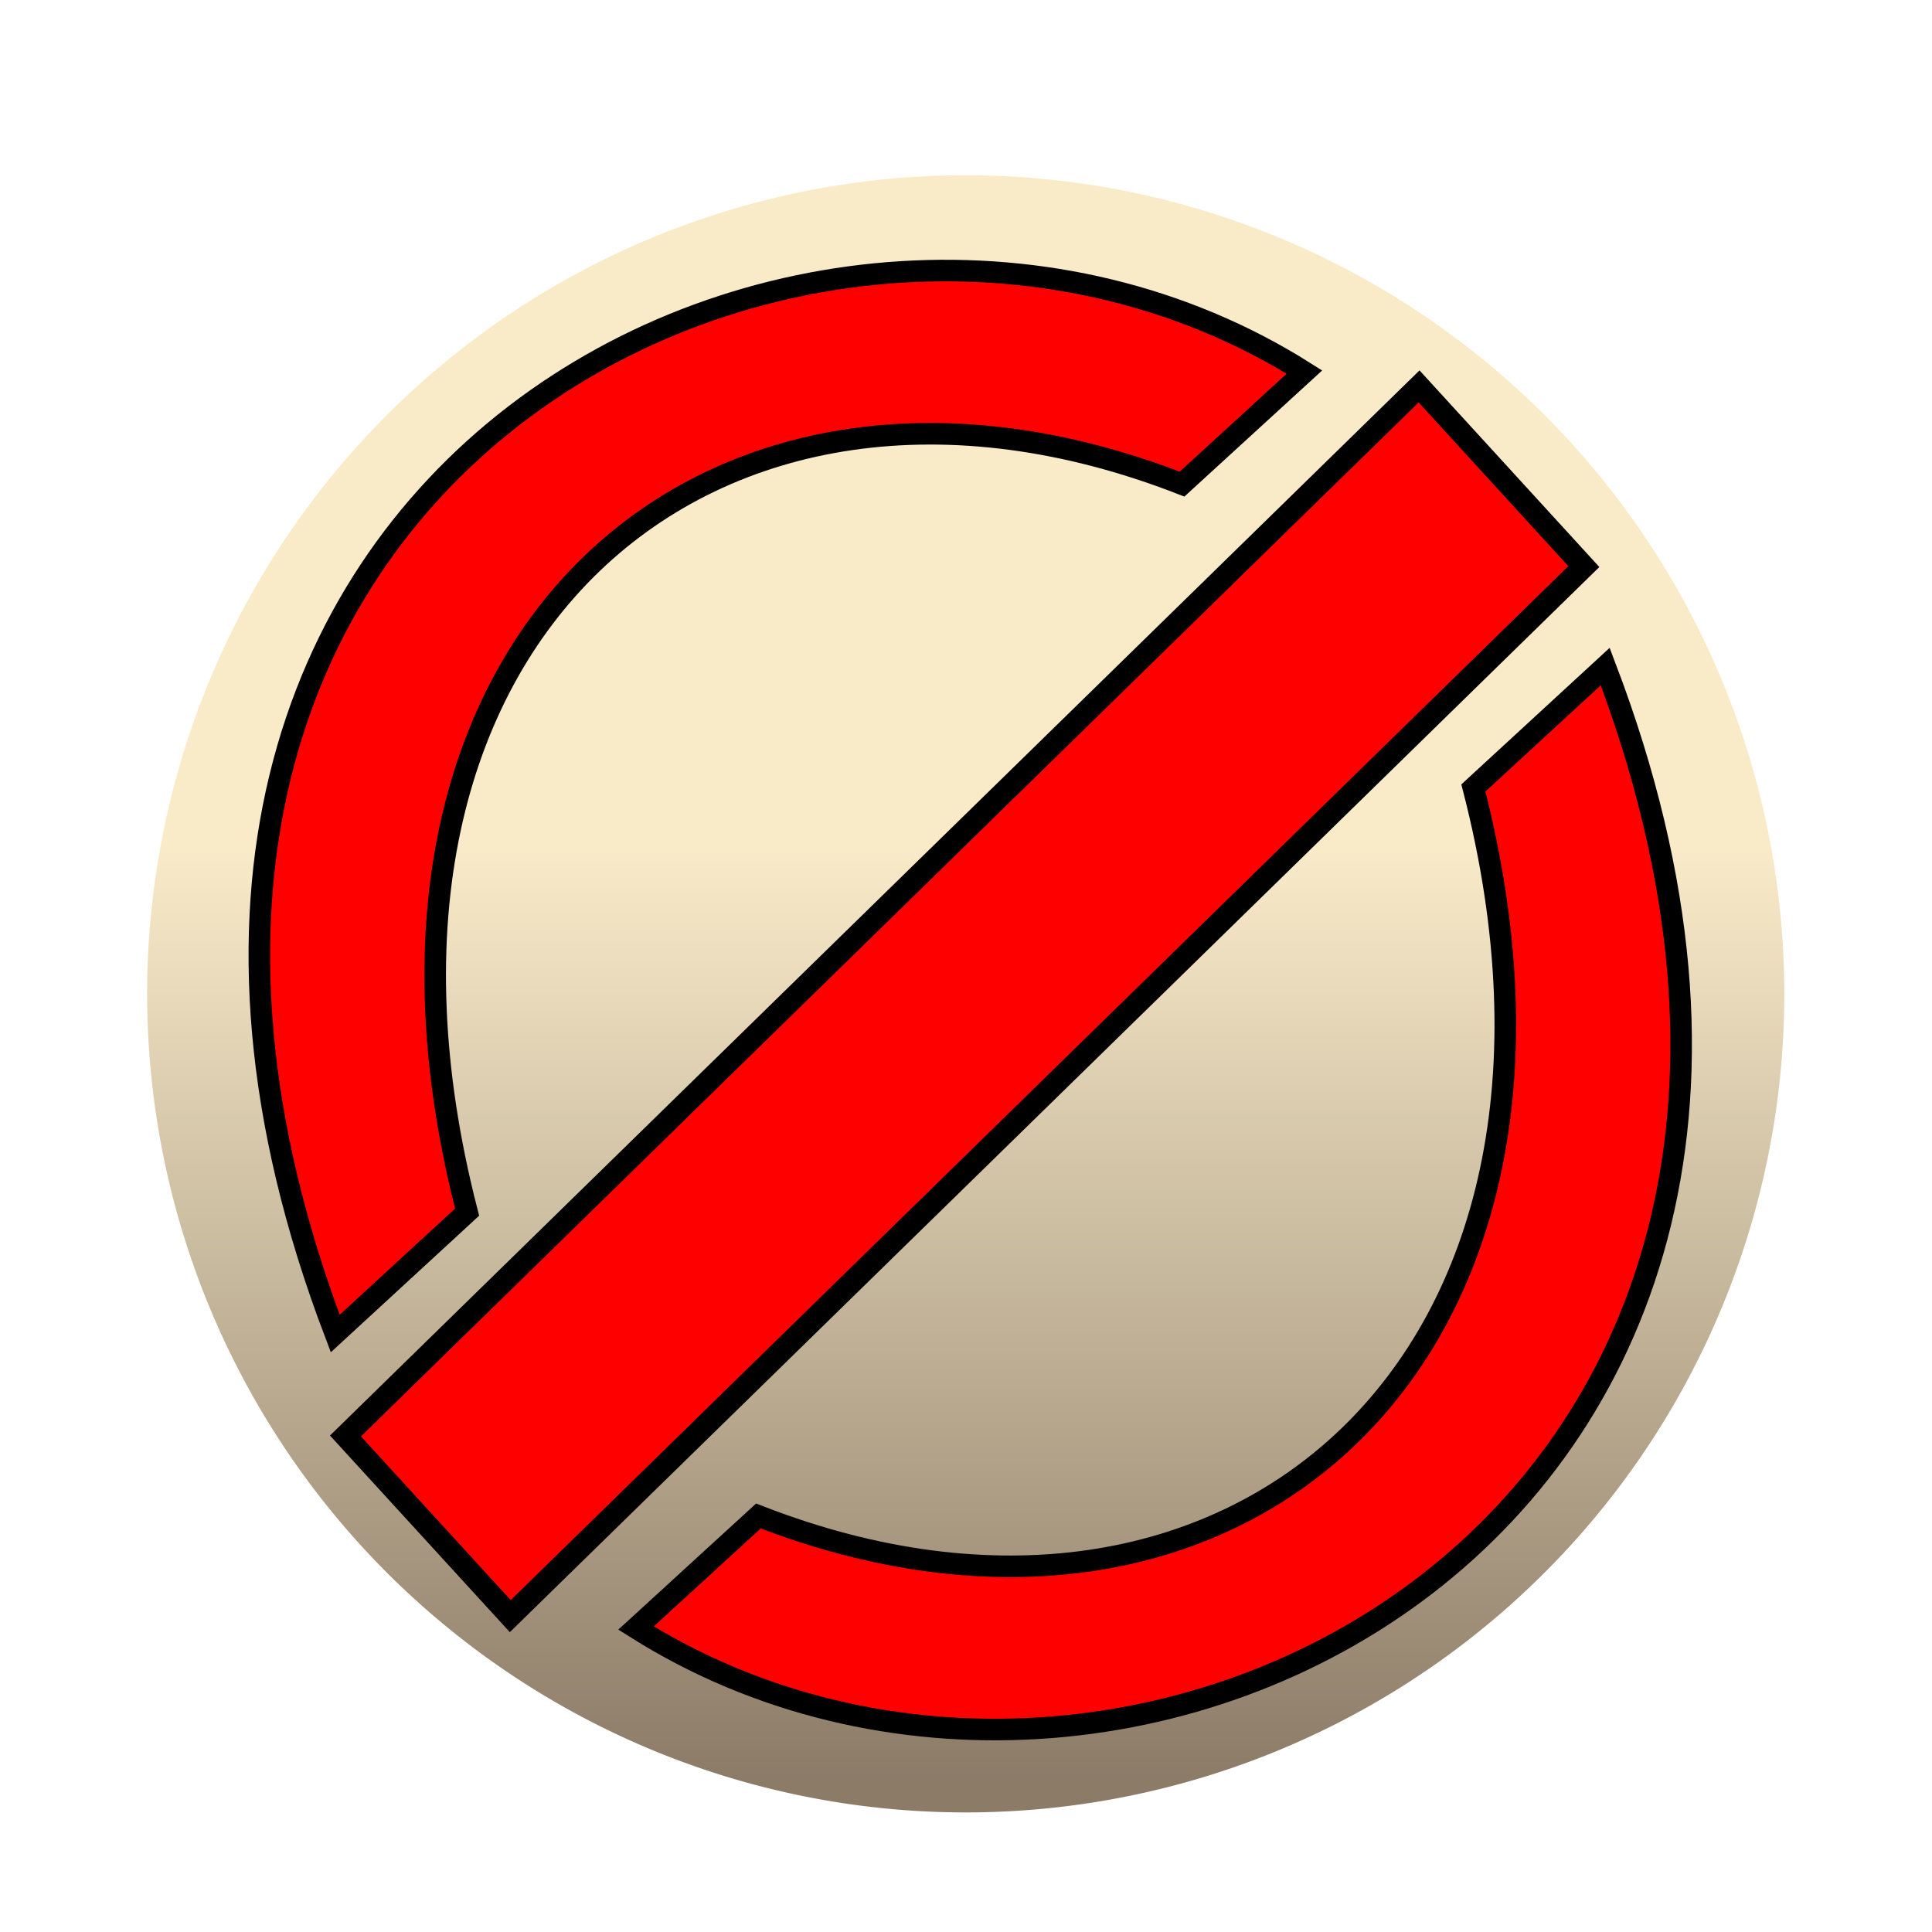 <?xml version="1.0" encoding="UTF-8" standalone="no"?>
<!-- Created with Inkscape (http://www.inkscape.org/) -->
<svg
   xmlns:dc="http://purl.org/dc/elements/1.1/"
   xmlns:cc="http://web.resource.org/cc/"
   xmlns:rdf="http://www.w3.org/1999/02/22-rdf-syntax-ns#"
   xmlns:svg="http://www.w3.org/2000/svg"
   xmlns="http://www.w3.org/2000/svg"
   xmlns:xlink="http://www.w3.org/1999/xlink"
   xmlns:sodipodi="http://sodipodi.sourceforge.net/DTD/sodipodi-0.dtd"
   xmlns:inkscape="http://www.inkscape.org/namespaces/inkscape"
   width="1143"
   height="1143"
   id="svg3148"
   sodipodi:version="0.32"
   inkscape:version="0.45"
   version="1.0"
   sodipodi:docname="PLEnot.svg"
   inkscape:output_extension="org.inkscape.output.svg.inkscape"
   sodipodi:docbase="C:\Documents and Settings\Games\My Documents\My Pictures\PLE"
   inkscape:export-filename="C:\Documents and Settings\Games\My Documents\My Pictures\PLE\PLEnot.png"
   inkscape:export-xdpi="2.519685"
   inkscape:export-ydpi="2.519685"
   sodipodi:modified="TRUE">
  <defs
     id="defs3150">
    <linearGradient
       id="linearGradient3158">
      <stop
         style="stop-color:#f8eac7;stop-opacity:1"
         offset="0"
         id="stop3160" />
      <stop
         style="stop-color:#897864;stop-opacity:1;"
         offset="1"
         id="stop3162" />
    </linearGradient>
    <linearGradient
       inkscape:collect="always"
       xlink:href="#linearGradient3158"
       id="linearGradient3164"
       x1="647.143"
       y1="451.338"
       x2="647.143"
       y2="1001.439"
       gradientUnits="userSpaceOnUse" />
    <filter
       inkscape:collect="always"
       id="filter3198">
      <feGaussianBlur
         inkscape:collect="always"
         stdDeviation="4.844"
         id="feGaussianBlur3200" />
    </filter>
  </defs>
  <sodipodi:namedview
     id="base"
     pagecolor="#ffffff"
     bordercolor="#666666"
     borderopacity="1.0"
     gridtolerance="10000"
     guidetolerance="10"
     objecttolerance="10"
     inkscape:pageopacity="0.0"
     inkscape:pageshadow="2"
     inkscape:zoom="0.087500002"
     inkscape:cx="2344.2552"
     inkscape:cy="-100.77831"
     inkscape:document-units="px"
     inkscape:current-layer="layer1"
     width="1143px"
     height="1143px"
     inkscape:window-width="744"
     inkscape:window-height="573"
     inkscape:window-x="467"
     inkscape:window-y="267" />
  <g
     inkscape:label="Layer 1"
     inkscape:groupmode="layer"
     id="layer1">
    <path
       sodipodi:type="arc"
       style="opacity:0.99;fill:url(#linearGradient3164);fill-opacity:1;stroke:none;stroke-width:10.25;stroke-linecap:butt;stroke-linejoin:miter;stroke-miterlimit:4;stroke-dasharray:none;stroke-opacity:1;filter:url(#filter3198)"
       id="path3156"
       sodipodi:cx="647.14288"
       sodipodi:cy="535.71429"
       sodipodi:rx="484.28571"
       sodipodi:ry="484.28571"
       d="M 466.584,985.082 A 484.286,484.286 0 1 1 468.532,985.86"
       sodipodi:start="1.9528593"
       sodipodi:end="8.2317123"
       sodipodi:open="true"
       transform="translate(-75.84,52.241)" />
    <path
       style="fill:#ff0000;fill-rule:evenodd;stroke:#000000;stroke-width:12.761;stroke-linecap:butt;stroke-linejoin:miter;stroke-miterlimit:4;stroke-dasharray:none;stroke-opacity:1"
       d="M 198.341,788.932 L 276.343,717.115 C 188.367,375.868 421.16,177.915 699.303,286.405 L 771.733,220.113 C 484.001,38.62 4.387,280.068 198.341,788.932 z "
       id="path2168"
       sodipodi:nodetypes="ccccc" />
    <rect
       style="fill:#ff0000;fill-opacity:1;stroke:#000000;stroke-width:13.204;stroke-linecap:butt;stroke-linejoin:miter;stroke-miterlimit:4;stroke-dasharray:none;stroke-opacity:1"
       id="rect2172"
       width="888.308"
       height="144.421"
       x="-422.805"
       y="750.674"
       rx="0"
       ry="0"
       transform="matrix(0.715,-0.699,0.675,0.738,0,0)" />
    <path
       sodipodi:nodetypes="ccccc"
       id="path3153"
       d="M 949.676,394.352 L 871.675,466.169 C 959.651,807.415 726.858,1005.368 448.715,896.878 L 376.285,963.17 C 664.017,1144.663 1143.631,903.215 949.676,394.352 z "
       style="fill:#ff0000;fill-rule:evenodd;stroke:#000000;stroke-width:12.761;stroke-linecap:butt;stroke-linejoin:miter;stroke-miterlimit:4;stroke-dasharray:none;stroke-opacity:1" />
  </g>
</svg>
